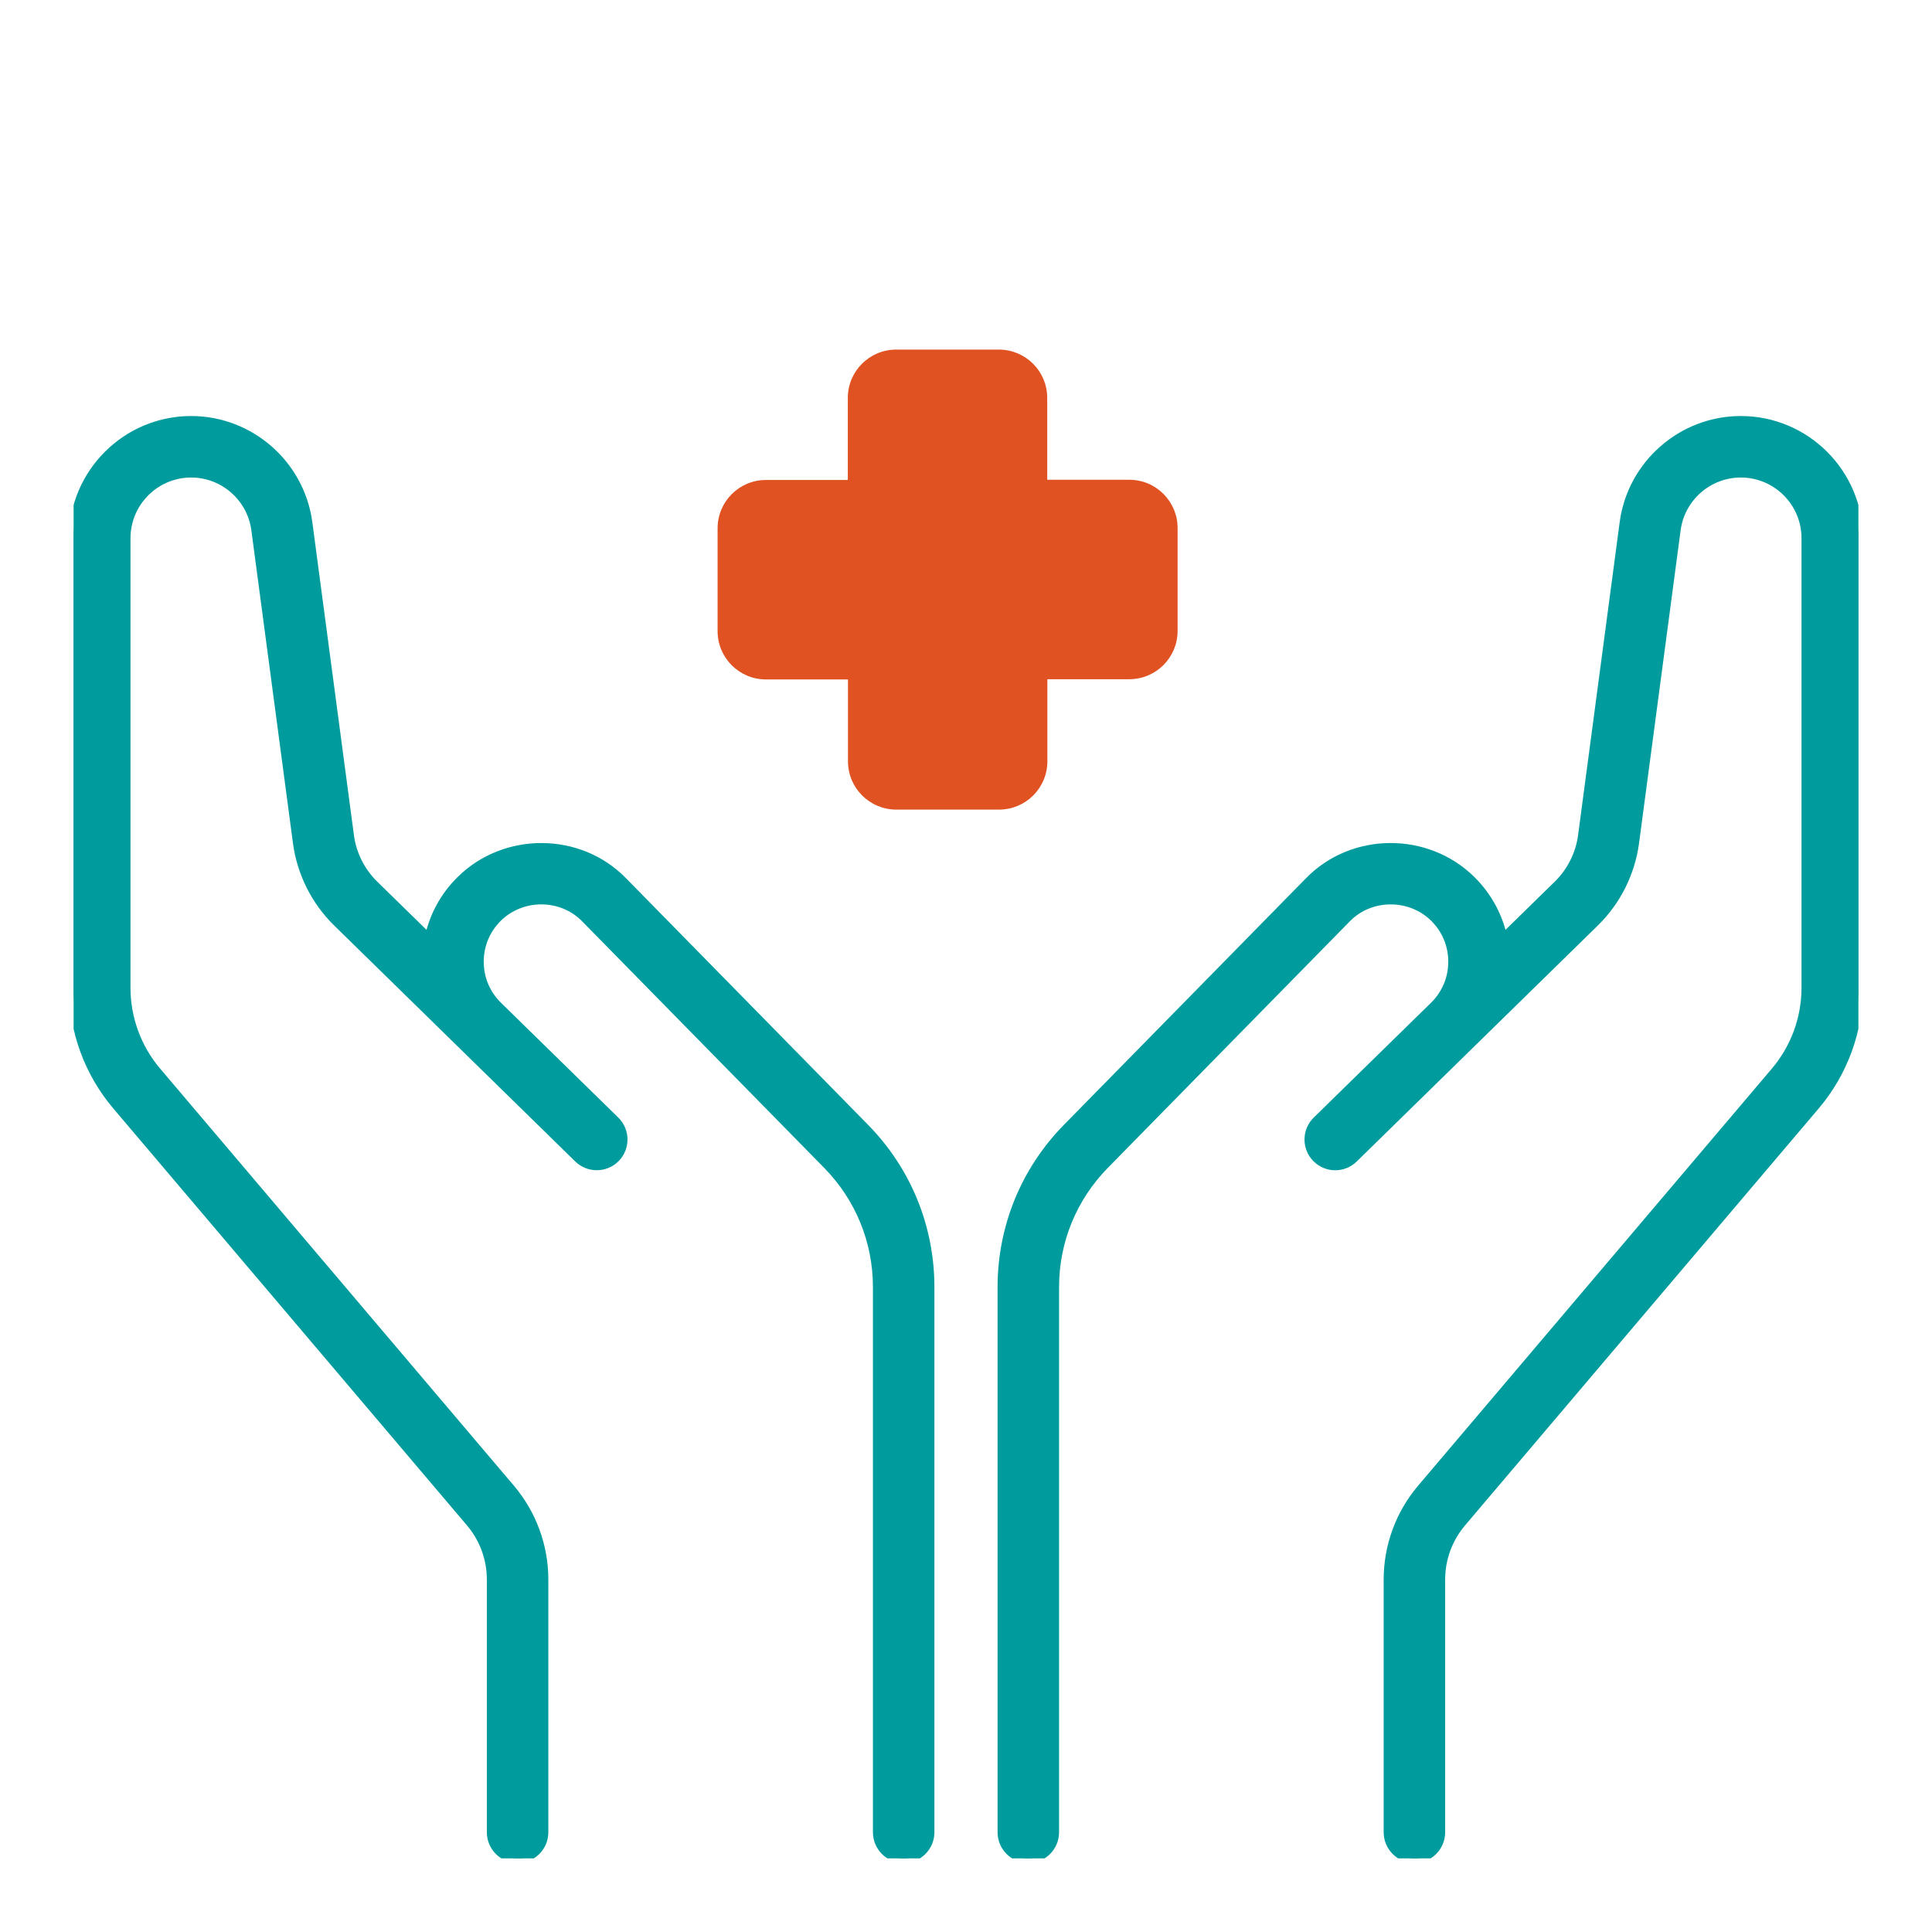 <svg width="105" height="105" viewBox="0 0 105 105" fill="none" xmlns="http://www.w3.org/2000/svg">
<g clip-path="url(#clip0)" filter="url(#filter0_d)">
<path d="M33.85 43.91C31.476 41.47 27.454 41.458 25.041 43.848C24.152 44.728 23.563 45.826 23.321 47.023L20.321 44.087C19.595 43.376 19.121 42.429 18.987 41.422L16.726 24.409C16.305 21.246 13.582 18.86 10.391 18.86C6.867 18.86 4 21.727 4 25.251V49.686C4 52.024 4.833 54.294 6.346 56.078L18.718 70.663L19.156 69.056H21.08L8.513 54.239C7.435 52.969 6.842 51.352 6.842 49.686V25.251C6.842 23.294 8.434 21.702 10.391 21.702C12.163 21.702 13.675 23.027 13.908 24.784L16.17 41.797C16.387 43.43 17.155 44.965 18.333 46.117L25.065 52.707L25.066 52.708L31.439 58.946C31.983 59.48 32.891 59.493 33.448 58.924C33.996 58.364 33.987 57.464 33.426 56.915L27.053 50.677C26.402 50.039 26.042 49.186 26.04 48.275C26.037 47.364 26.392 46.509 27.04 45.867C28.349 44.572 30.534 44.577 31.822 45.902L44.969 59.295C46.725 61.084 47.692 63.449 47.692 65.956V95.579C47.692 96.364 48.328 97 49.113 97C49.898 97 50.533 96.364 50.533 95.579V65.956C50.533 62.7 49.277 59.627 46.997 57.304L33.85 43.91ZM20.885 68.825C20.378 68.227 19.481 68.153 18.882 68.661C18.284 69.168 18.21 70.065 18.718 70.663L25.572 78.744C26.305 79.608 26.709 80.709 26.709 81.843V95.579C26.709 96.364 27.345 97 28.13 97C28.915 97 29.551 96.364 29.551 95.579V81.843C29.551 80.037 28.907 78.283 27.739 76.906L20.885 68.825ZM94.609 18.86C91.418 18.86 88.695 21.246 88.274 24.409L86.013 41.423C85.879 42.429 85.405 43.376 84.679 44.087L81.679 47.024C81.438 45.826 80.848 44.728 79.96 43.848C77.534 41.447 73.517 41.478 71.15 43.911L58.003 57.304C55.722 59.627 54.466 62.7 54.466 65.956V95.579C54.466 96.364 55.102 97 55.887 97C56.672 97 57.308 96.364 57.308 95.579V65.956C57.308 63.449 58.275 61.084 60.031 59.295L73.178 45.901C74.459 44.58 76.65 44.57 77.96 45.867C78.608 46.508 78.963 47.363 78.96 48.275C78.958 49.186 78.598 50.039 77.947 50.677L71.574 56.915C71.013 57.464 71.003 58.364 71.552 58.924C72.101 59.485 73.001 59.495 73.561 58.946L79.934 52.707L79.934 52.707L86.667 46.117C87.845 44.965 88.613 43.43 88.83 41.797L91.091 24.783C91.325 23.027 92.837 21.702 94.609 21.702C96.566 21.702 98.158 23.294 98.158 25.251V49.686C98.158 51.352 97.564 52.969 96.487 54.239L77.261 76.906C76.093 78.284 75.449 80.037 75.449 81.843V95.579C75.449 96.364 76.085 97 76.87 97C77.655 97 78.291 96.364 78.291 95.579V81.843C78.291 80.709 78.695 79.609 79.428 78.744L98.654 56.078C100.167 54.294 101 52.024 101 49.686V25.251C101 21.727 98.133 18.86 94.609 18.86Z" fill="#009C9D"/>
<path d="M18.718 70.663L6.346 56.078C4.833 54.294 4 52.024 4 49.686V25.251C4 21.727 6.867 18.86 10.391 18.86C13.582 18.86 16.305 21.246 16.726 24.409L18.987 41.422C19.121 42.429 19.595 43.376 20.321 44.087L23.321 47.023C23.563 45.826 24.152 44.728 25.041 43.848C27.454 41.458 31.476 41.47 33.85 43.91L46.997 57.304C49.277 59.627 50.533 62.7 50.533 65.956V95.579C50.533 96.364 49.898 97 49.113 97C48.328 97 47.692 96.364 47.692 95.579V65.956C47.692 63.449 46.725 61.084 44.969 59.295L31.822 45.902C30.534 44.577 28.349 44.572 27.04 45.867C26.392 46.509 26.037 47.364 26.04 48.275C26.042 49.186 26.402 50.039 27.053 50.677L33.426 56.915C33.987 57.464 33.996 58.364 33.448 58.924C32.891 59.493 31.983 59.48 31.439 58.946L25.066 52.708L25.065 52.707L18.333 46.117C17.155 44.965 16.387 43.43 16.17 41.797L13.908 24.784C13.675 23.027 12.163 21.702 10.391 21.702C8.434 21.702 6.842 23.294 6.842 25.251V49.686C6.842 51.352 7.435 52.969 8.513 54.239L21.08 69.056H19.156L18.718 70.663ZM18.718 70.663C18.21 70.065 18.284 69.168 18.882 68.661C19.481 68.153 20.378 68.227 20.885 68.825L27.739 76.906C28.907 78.283 29.551 80.037 29.551 81.843V95.579C29.551 96.364 28.915 97 28.13 97C27.345 97 26.709 96.364 26.709 95.579V81.843C26.709 80.709 26.305 79.608 25.572 78.744L18.718 70.663ZM94.609 18.86C91.418 18.86 88.695 21.246 88.274 24.409L86.013 41.423C85.879 42.429 85.405 43.376 84.679 44.087L81.679 47.024C81.438 45.826 80.848 44.728 79.96 43.848C77.534 41.447 73.517 41.478 71.15 43.911L58.003 57.304C55.722 59.627 54.466 62.7 54.466 65.956V95.579C54.466 96.364 55.102 97 55.887 97C56.672 97 57.308 96.364 57.308 95.579V65.956C57.308 63.449 58.275 61.084 60.031 59.295L73.178 45.901C74.459 44.58 76.65 44.57 77.96 45.867C78.608 46.508 78.963 47.363 78.96 48.275C78.958 49.186 78.598 50.039 77.947 50.677L71.574 56.915C71.013 57.464 71.003 58.364 71.552 58.924C72.101 59.485 73.001 59.495 73.561 58.946L79.934 52.707L79.934 52.707L86.667 46.117C87.845 44.965 88.613 43.43 88.83 41.797L91.091 24.783C91.325 23.027 92.837 21.702 94.609 21.702C96.566 21.702 98.158 23.294 98.158 25.251V49.686C98.158 51.352 97.564 52.969 96.487 54.239L77.261 76.906C76.093 78.284 75.449 80.037 75.449 81.843V95.579C75.449 96.364 76.085 97 76.87 97C77.655 97 78.291 96.364 78.291 95.579V81.843C78.291 80.709 78.695 79.609 79.428 78.744L98.654 56.078C100.167 54.294 101 52.024 101 49.686V25.251C101 21.727 98.133 18.86 94.609 18.86Z" stroke="#009C9D" stroke-width="0.5"/>
<path d="M61.378 22.074H56.914V17.61C56.906 16.171 55.74 15.007 54.301 15H48.699C47.252 15.002 46.079 16.175 46.077 17.622V22.086H41.613C40.173 22.093 39.007 23.259 39 24.699V30.304C39.002 31.751 40.175 32.924 41.622 32.926H46.086V37.39C46.094 38.829 47.26 39.993 48.699 40H54.301C55.748 39.998 56.921 38.825 56.923 37.378V32.914H61.387C62.826 32.907 63.992 31.743 64 30.304V24.699C64 23.251 62.827 22.076 61.378 22.074Z" fill="#E05222"/>
</g>
<defs>
<filter id="filter0_d" x="0" y="0" width="105" height="105" filterUnits="userSpaceOnUse" color-interpolation-filters="sRGB">
<feFlood flood-opacity="0" result="BackgroundImageFix"/>
<feColorMatrix in="SourceAlpha" type="matrix" values="0 0 0 0 0 0 0 0 0 0 0 0 0 0 0 0 0 0 127 0" result="hardAlpha"/>
<feOffset dy="4"/>
<feGaussianBlur stdDeviation="2"/>
<feComposite in2="hardAlpha" operator="out"/>
<feColorMatrix type="matrix" values="0 0 0 0 0 0 0 0 0 0 0 0 0 0 0 0 0 0 0.25 0"/>
<feBlend mode="normal" in2="BackgroundImageFix" result="effect1_dropShadow"/>
<feBlend mode="normal" in="SourceGraphic" in2="effect1_dropShadow" result="shape"/>
</filter>
<clipPath id="clip0">
<rect width="97" height="97" fill="white" transform="translate(4)"/>
</clipPath>
</defs>
</svg>
